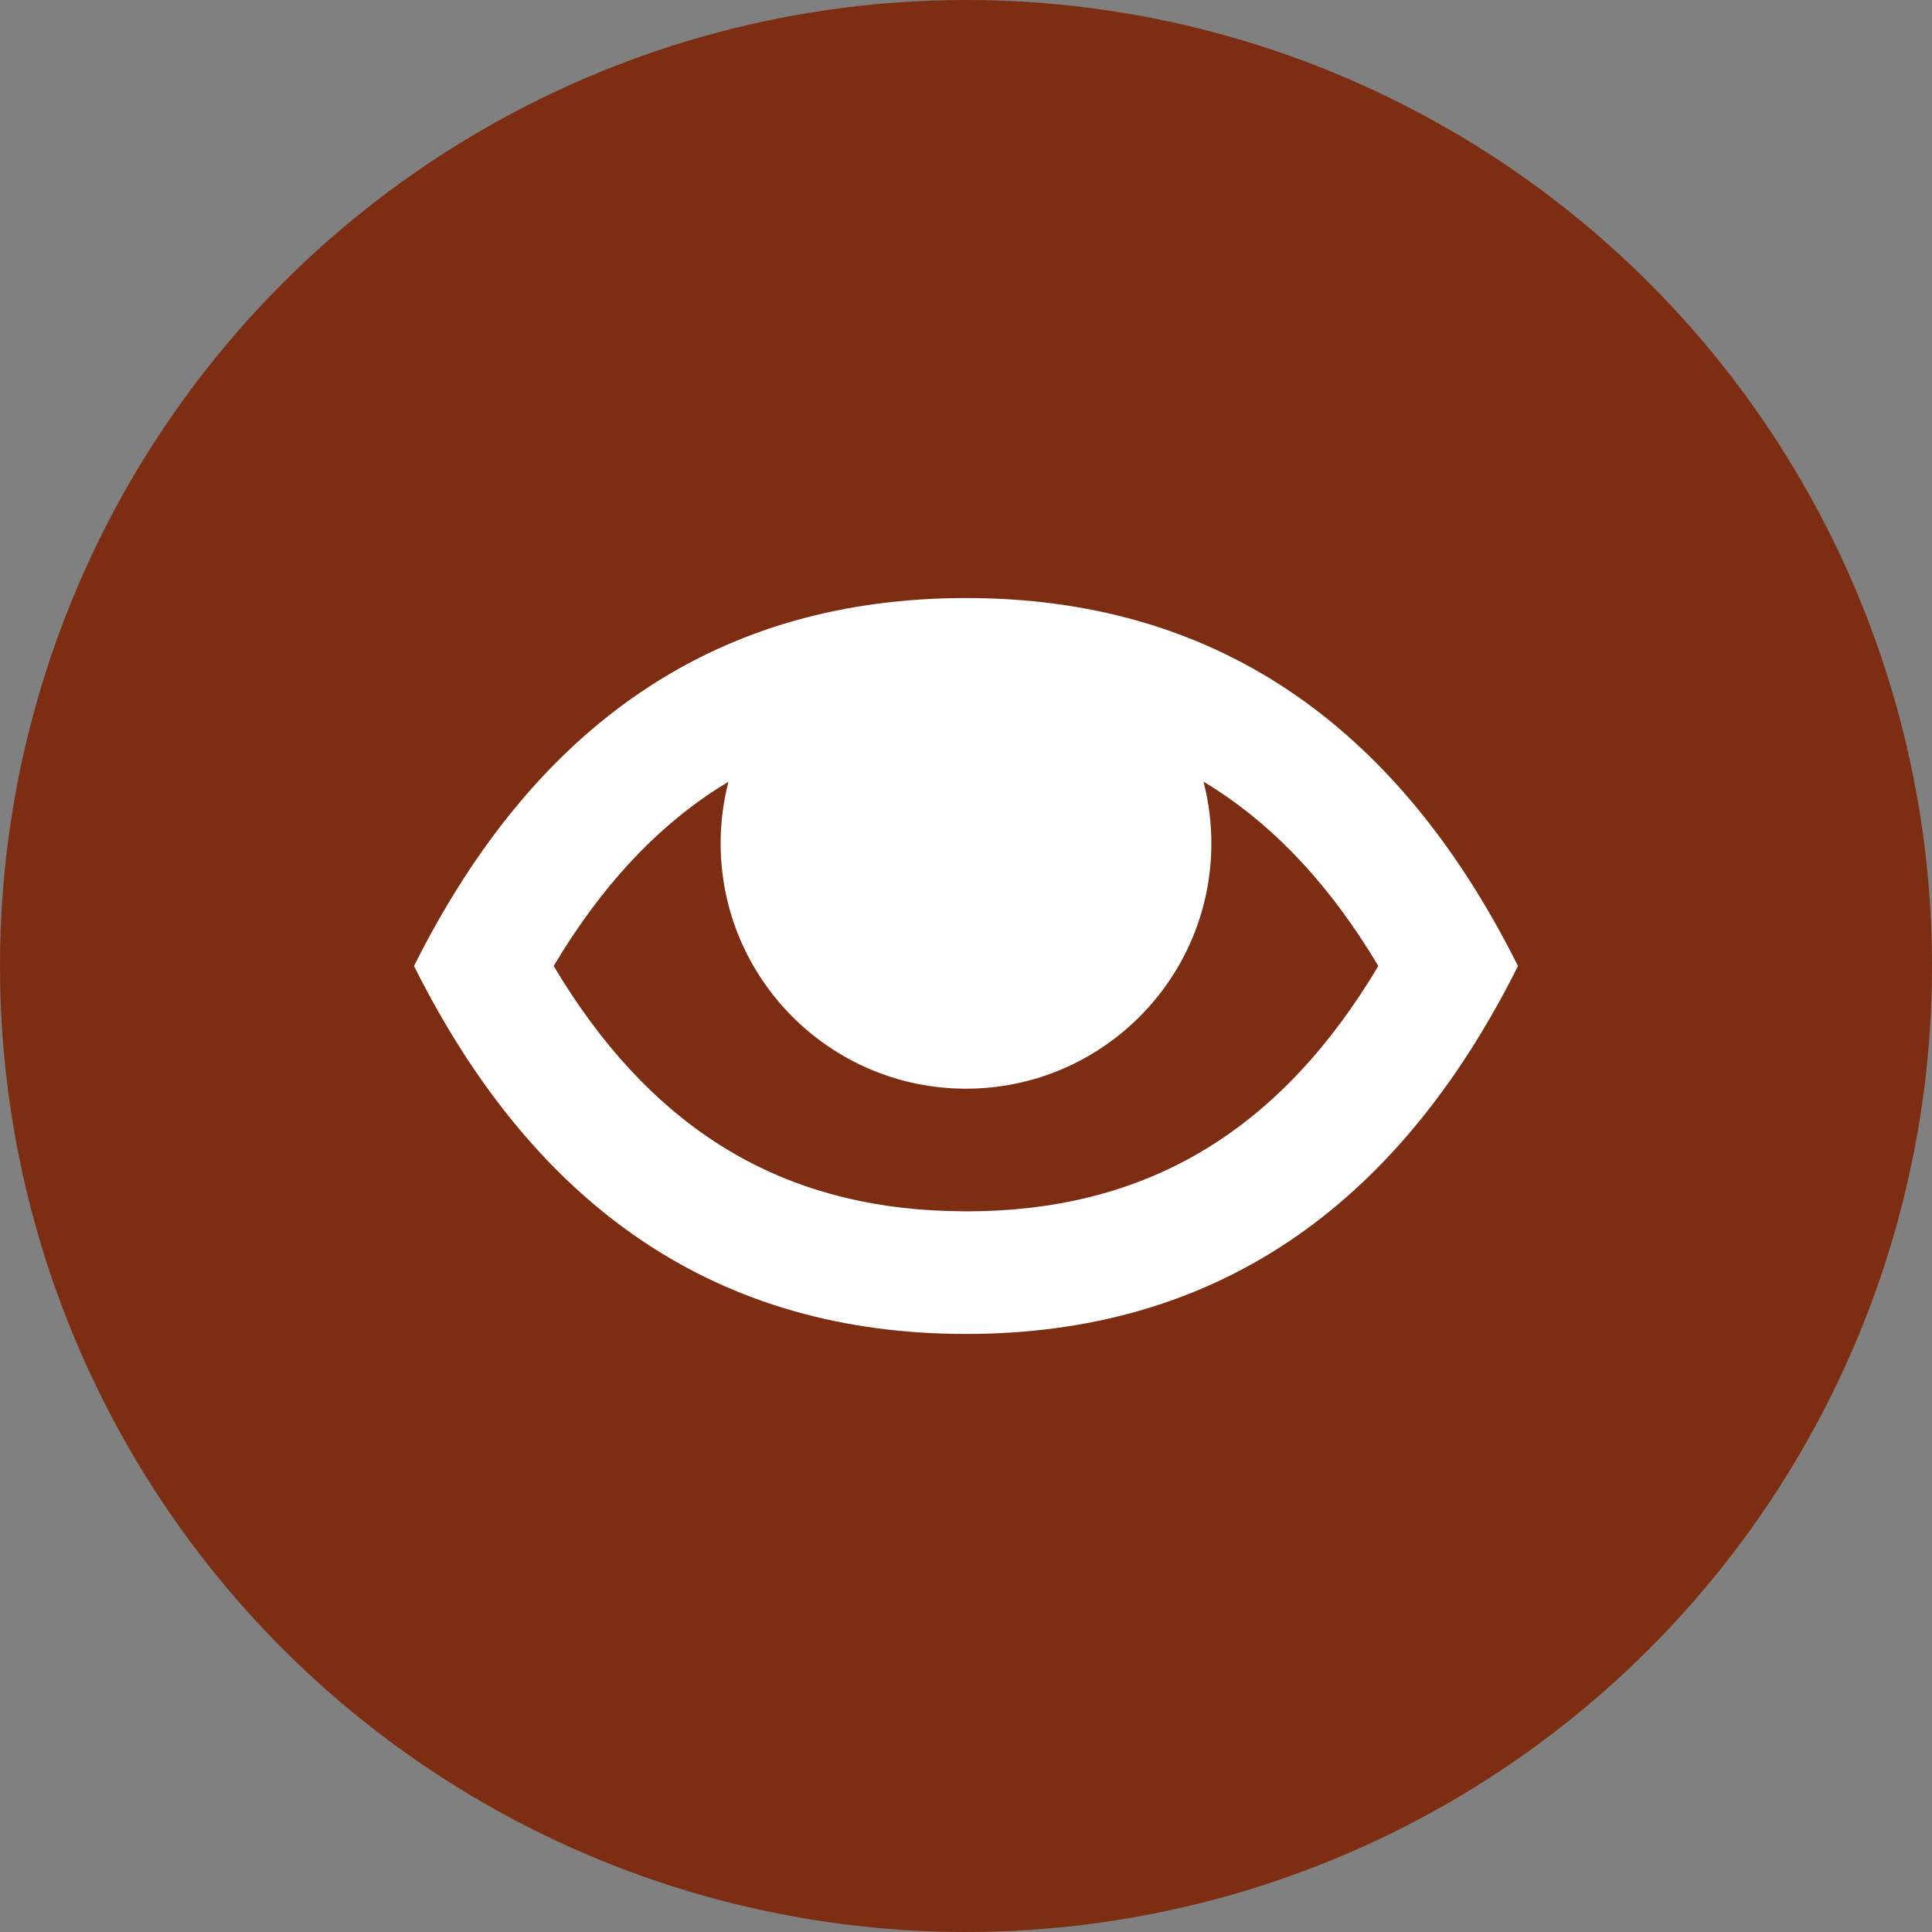 <svg width="24" height="24" viewBox="0 0 24 24" fill="none" xmlns="http://www.w3.org/2000/svg">
<rect x="0" y="0" width="24" height="24" fill="#808080" stroke="none"/>
<circle cx="12" cy="12" r="12" fill="#7C2D12"/>
<path fill-rule="evenodd" clip-rule="evenodd" d="M18.857 12C17.333 8.952 15.048 7.429 12 7.429C8.952 7.429 6.667 8.952 5.143 12C6.667 15.048 8.952 16.571 12 16.571C15.048 16.571 17.333 15.048 18.857 12ZM14.957 9.737L14.95 9.71C15.738 10.182 16.419 10.879 17.009 11.815L17.122 12L17.009 12.185C15.781 14.136 14.152 15.048 12 15.048L11.779 15.044C9.736 14.983 8.177 14.069 6.991 12.185L6.878 12L6.991 11.815C7.58 10.879 8.262 10.182 9.049 9.711C8.986 9.956 8.952 10.212 8.952 10.476C8.952 12.159 10.317 13.524 12 13.524C13.683 13.524 15.048 12.159 15.048 10.476C15.048 10.221 15.016 9.973 14.957 9.737Z" fill="white"/>
</svg>
